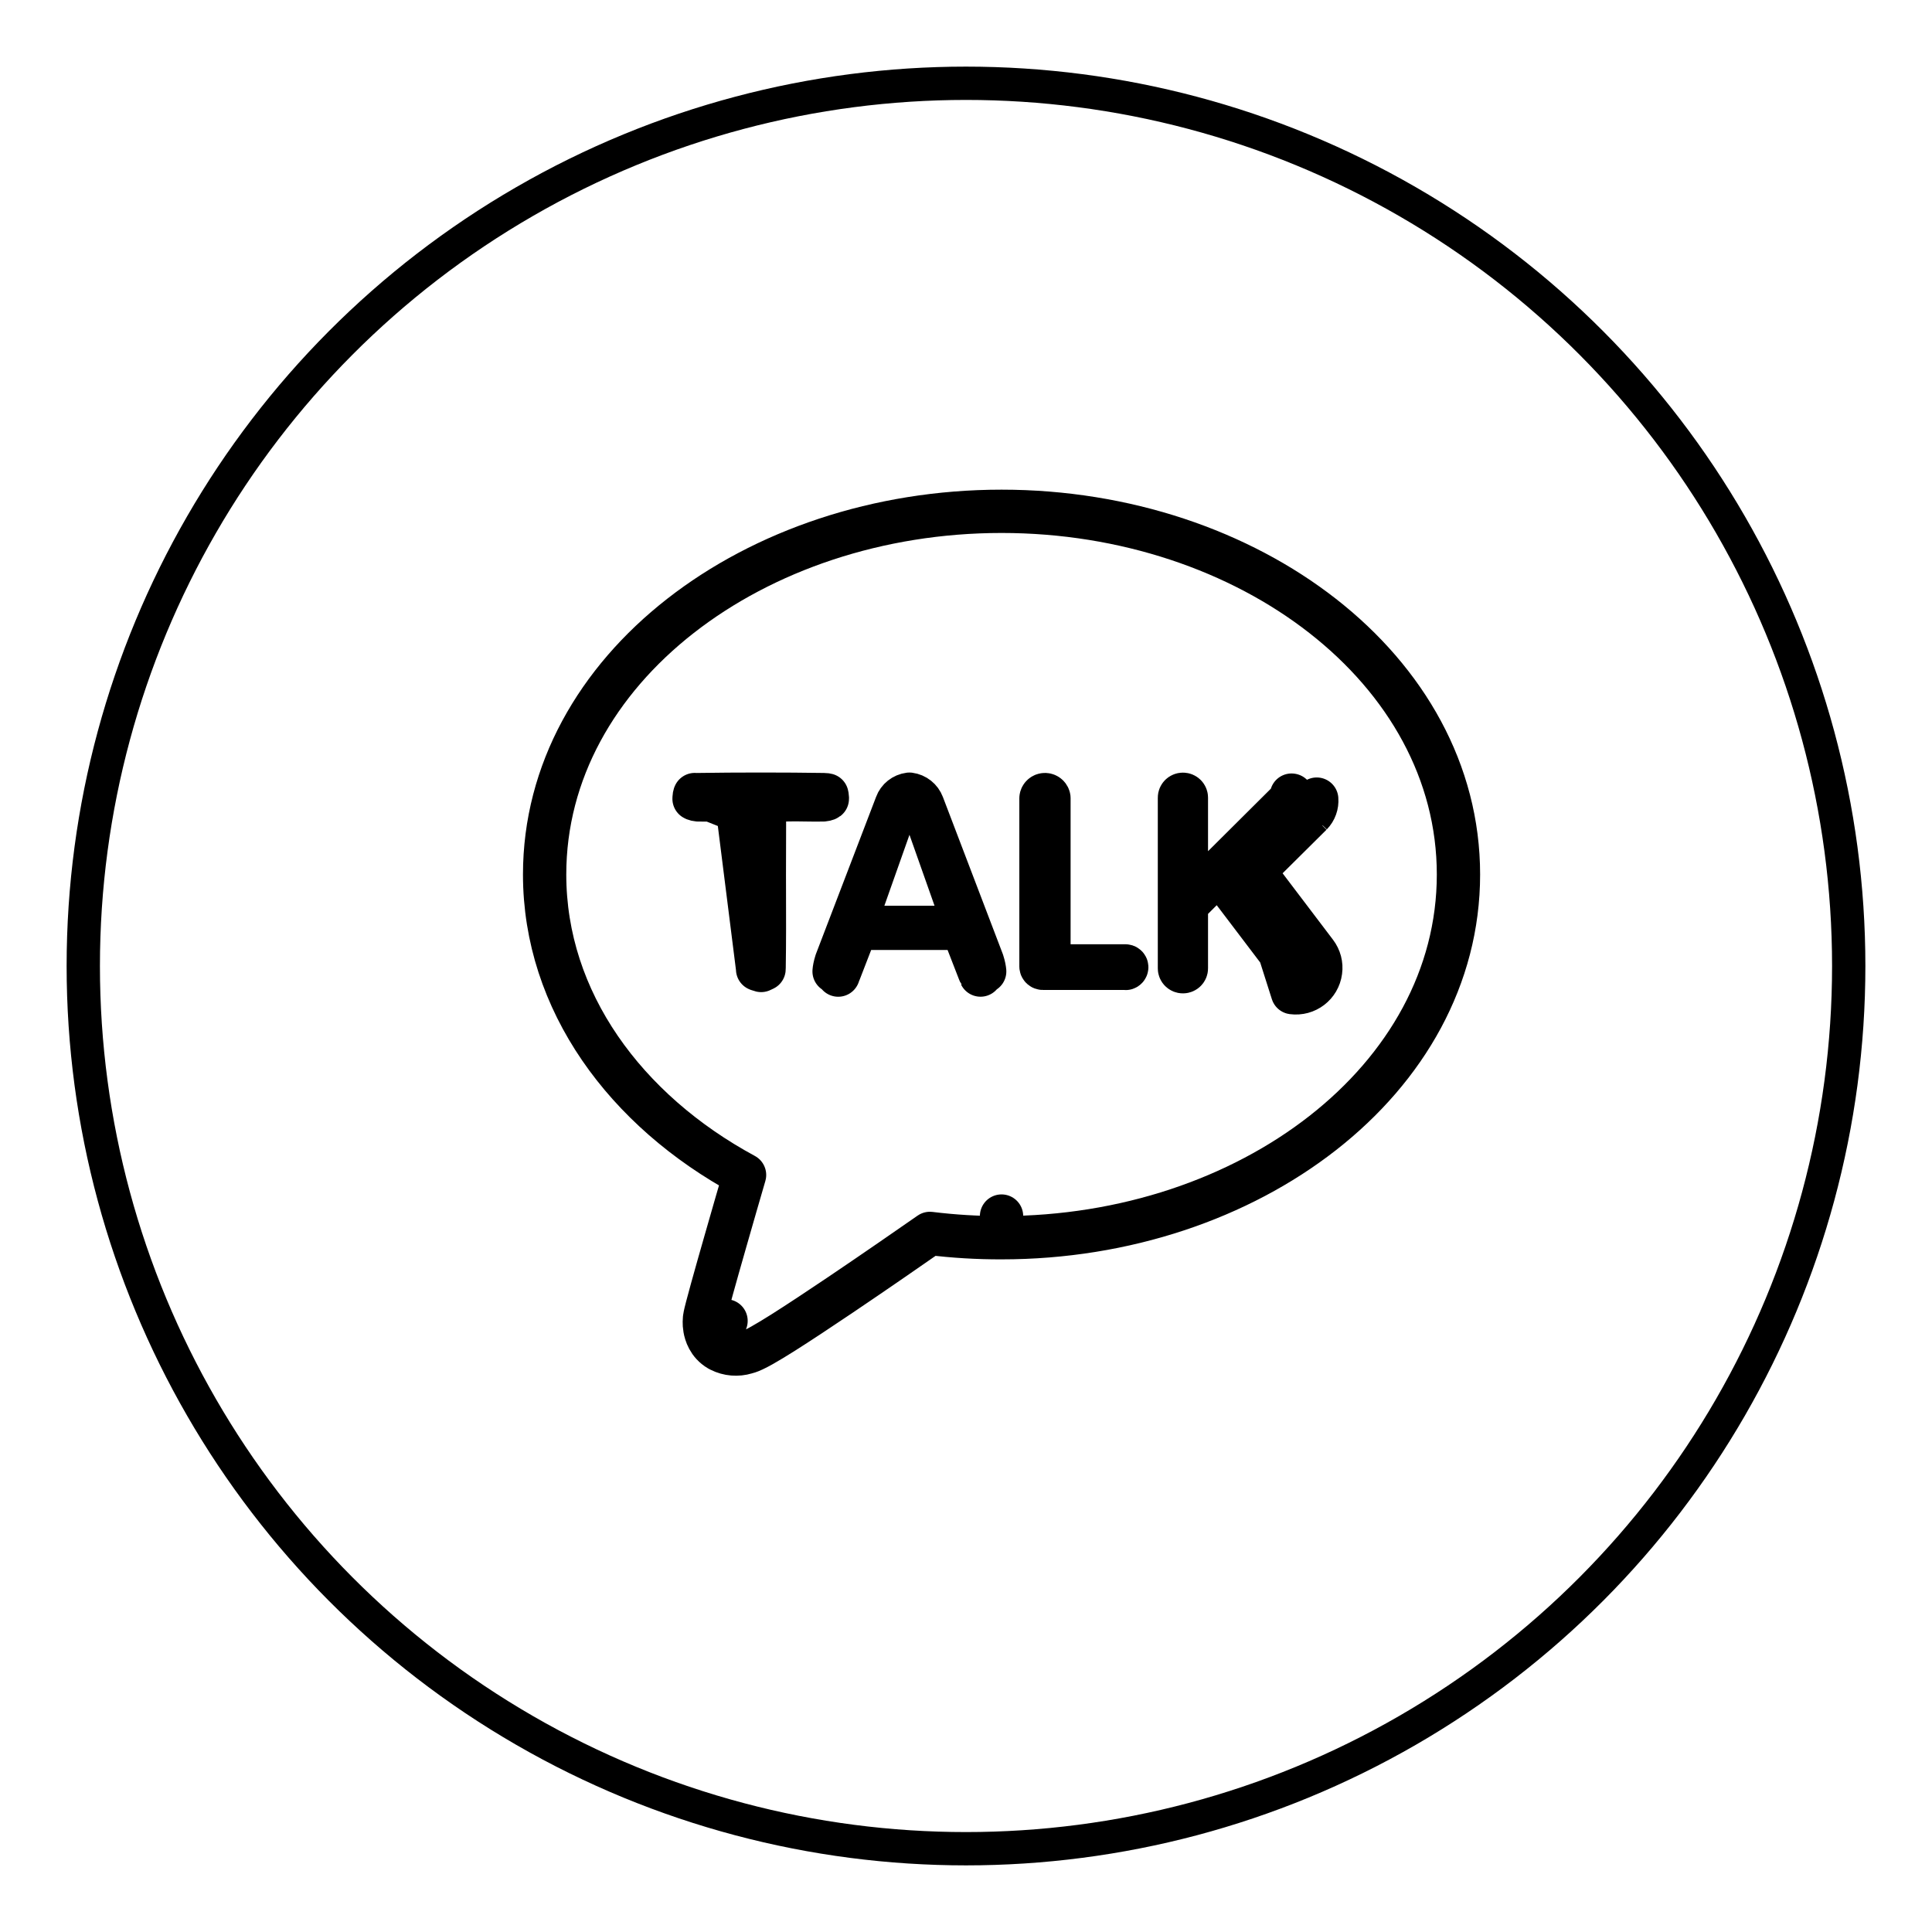 <svg width="58" height="58" viewBox="0 0 58 58" fill="none" xmlns="http://www.w3.org/2000/svg">
<g filter="url(#filter0_d_0_1)">
<circle cx="29" cy="27" r="27" fill="white"/>
<circle cx="29" cy="27" r="26.5" stroke="black"/>
</g>
<path d="M25.937 26.973C25.867 27.172 25.898 27.393 26.019 27.565C26.141 27.738 26.339 27.84 26.55 27.84H28.055C28.266 27.84 28.464 27.738 28.586 27.565C28.708 27.393 28.738 27.172 28.668 26.973L27.916 24.845C27.824 24.585 27.578 24.412 27.303 24.412C27.027 24.412 26.782 24.585 26.69 24.845L25.937 26.973Z" stroke="black" stroke-width="1.3" stroke-linejoin="round"/>
<path d="M30.068 37.157C37.488 37.157 43.784 32.413 43.784 26.253C43.784 20.093 37.487 15.35 30.067 15.35C22.647 15.35 16.35 20.093 16.35 26.253C16.35 30.057 18.78 33.343 22.352 35.274C22.204 35.783 21.985 36.536 21.777 37.266C21.625 37.795 21.479 38.312 21.367 38.717C21.311 38.919 21.263 39.096 21.228 39.232C21.197 39.35 21.164 39.48 21.153 39.561L21.151 39.577L21.796 39.654C21.151 39.577 21.15 39.577 21.15 39.577L21.15 39.578L21.15 39.579L21.15 39.581L21.15 39.585L21.149 39.594C21.148 39.601 21.147 39.609 21.147 39.617C21.145 39.635 21.144 39.657 21.144 39.683C21.143 39.733 21.146 39.804 21.16 39.885C21.184 40.027 21.269 40.335 21.584 40.519C21.596 40.526 21.608 40.532 21.62 40.538C21.863 40.661 22.141 40.682 22.395 40.605C22.495 40.58 22.579 40.541 22.621 40.521C22.696 40.486 22.78 40.442 22.867 40.393C23.042 40.295 23.26 40.163 23.503 40.01C23.99 39.702 24.604 39.295 25.224 38.877C26.293 38.157 27.393 37.393 27.917 37.028C28.63 37.116 29.349 37.159 30.068 37.157ZM30.068 37.157C30.068 37.157 30.067 37.157 30.067 37.157V36.507L30.069 37.157C30.069 37.157 30.068 37.157 30.068 37.157ZM22.95 24.654C22.954 24.308 23.229 24.026 23.574 24.012C23.767 24.005 23.993 24.008 24.192 24.012L24.2 24.012C24.408 24.015 24.585 24.018 24.718 24.013C24.763 24.009 24.794 24 24.812 23.993C24.826 23.987 24.833 23.983 24.837 23.98C24.837 23.976 24.838 23.968 24.838 23.956C24.836 23.908 24.829 23.88 24.825 23.865C24.81 23.861 24.782 23.855 24.736 23.855C23.564 23.837 22.111 23.837 20.939 23.855L22.95 24.654ZM22.95 24.654C22.942 25.356 22.945 26.041 22.947 26.719C22.949 27.501 22.952 28.274 22.939 29.055L22.939 29.055M22.95 24.654L22.939 29.055M22.939 29.055C22.939 29.071 22.938 29.084 22.937 29.093C22.931 29.096 22.923 29.101 22.913 29.105C22.896 29.114 22.875 29.124 22.85 29.134C22.82 29.127 22.795 29.119 22.774 29.111C22.762 29.106 22.752 29.102 22.744 29.099C22.743 29.088 22.741 29.073 22.741 29.054L22.741 29.054M22.939 29.055L22.741 29.054M39.365 24.447L37.643 26.156M39.365 24.447C39.483 24.325 39.543 24.159 39.529 23.99L37.643 26.156M39.365 24.447L38.945 24.038L38.945 24.038L38.899 23.993C38.887 24.005 38.88 24.023 38.881 24.043L38.779 23.871L38.828 23.921L38.825 23.923M39.365 24.447L38.958 24.037L38.958 24.037L38.907 23.985L38.876 24.016M37.643 26.156L39.499 28.603C39.62 28.762 39.673 28.96 39.645 29.156C39.591 29.568 39.214 29.855 38.802 29.8L37.643 26.156ZM38.876 24.016C38.864 23.984 38.837 23.958 38.802 23.947M38.876 24.016L37.185 25.695C36.954 25.924 36.929 26.289 37.125 26.549L38.981 28.996L38.981 28.996C39 29.021 39.005 29.046 39.002 29.066L39.002 29.066L39.001 29.072C38.994 29.123 38.947 29.163 38.888 29.155L38.885 29.155C38.856 29.151 38.832 29.137 38.816 29.115L38.813 29.112L37.045 26.782C36.932 26.633 36.76 26.54 36.573 26.527C36.386 26.514 36.202 26.582 36.069 26.714L35.808 26.974C35.685 27.096 35.616 27.262 35.616 27.435V29.072C35.616 29.124 35.572 29.172 35.512 29.172C35.453 29.172 35.408 29.124 35.408 29.072V23.945C35.408 23.893 35.453 23.845 35.512 23.845C35.572 23.845 35.616 23.893 35.616 23.945V25.553C35.616 25.816 35.774 26.053 36.017 26.153C36.259 26.254 36.539 26.199 36.725 26.014L38.802 23.947M38.876 24.016L38.773 23.87L38.771 23.942C38.782 23.942 38.792 23.944 38.802 23.947M38.802 23.947L38.825 23.923M38.825 23.923L38.779 23.876L38.778 23.942C38.796 23.943 38.813 23.936 38.825 23.923ZM22.741 29.054C22.727 28.349 22.729 27.618 22.732 26.876C22.732 26.824 22.733 26.771 22.733 26.718C22.736 26.03 22.739 25.333 22.73 24.653C22.725 24.307 22.451 24.026 22.106 24.012M22.741 29.054L22.106 24.012M22.106 24.012C21.913 24.005 21.688 24.008 21.489 24.012M22.106 24.012L21.489 24.012M21.489 24.012L21.48 24.012M21.489 24.012L21.48 24.012M21.48 24.012C21.271 24.015 21.093 24.018 20.957 24.013M21.48 24.012L20.957 24.013M20.957 24.013C20.912 24.009 20.88 24 20.86 23.992C20.848 23.987 20.84 23.982 20.836 23.98C20.836 23.976 20.835 23.97 20.836 23.962C20.838 23.91 20.846 23.88 20.851 23.865C20.865 23.861 20.892 23.856 20.939 23.855L20.957 24.013ZM27.701 24.163L29.496 28.868C29.541 29.008 29.556 29.103 29.561 29.162C29.526 29.169 29.489 29.173 29.453 29.173C29.43 29.173 29.412 29.172 29.397 29.17L29.053 28.284C28.957 28.034 28.716 27.869 28.447 27.869H26.153C25.885 27.869 25.644 28.034 25.547 28.284L25.204 29.17C25.189 29.172 25.171 29.173 25.148 29.173C25.111 29.173 25.075 29.169 25.04 29.162C25.044 29.104 25.059 29.009 25.103 28.869L26.905 24.163L26.905 24.163L26.909 24.152C26.969 23.986 27.121 23.865 27.301 23.842C27.483 23.866 27.636 23.988 27.698 24.157L27.698 24.157L27.701 24.163ZM31.311 29.07C31.278 29.07 31.254 29.045 31.251 29.019V23.96C31.257 23.901 31.309 23.852 31.376 23.854C31.438 23.857 31.484 23.905 31.49 23.959V28.348C31.49 28.707 31.781 28.998 32.14 28.998H33.742C33.755 28.998 33.768 28.997 33.78 28.997C33.808 28.995 33.825 29.015 33.826 29.033C33.827 29.049 33.817 29.066 33.799 29.072C33.78 29.07 33.761 29.07 33.742 29.07H31.323V29.07L31.311 29.07ZM29.436 29.272L29.434 29.266C29.435 29.268 29.435 29.27 29.436 29.272ZM25.164 29.273C25.165 29.271 25.166 29.269 25.167 29.267L25.164 29.273ZM20.857 23.853C20.857 23.853 20.856 23.854 20.856 23.854L20.857 23.853Z" stroke="black" stroke-width="1.3" stroke-linejoin="round"/>
<defs>
<filter id="filter0_d_0_1" x="0" y="0" width="58" height="58" filterUnits="userSpaceOnUse" color-interpolation-filters="sRGB">
<feFlood flood-opacity="0" result="BackgroundImageFix"/>
<feColorMatrix in="SourceAlpha" type="matrix" values="0 0 0 0 0 0 0 0 0 0 0 0 0 0 0 0 0 0 127 0" result="hardAlpha"/>
<feOffset dy="2"/>
<feGaussianBlur stdDeviation="1"/>
<feComposite in2="hardAlpha" operator="out"/>
<feColorMatrix type="matrix" values="0 0 0 0 0 0 0 0 0 0 0 0 0 0 0 0 0 0 0.15 0"/>
<feBlend mode="normal" in2="BackgroundImageFix" result="effect1_dropShadow_0_1"/>
<feBlend mode="normal" in="SourceGraphic" in2="effect1_dropShadow_0_1" result="shape"/>
</filter>
</defs>
</svg>
